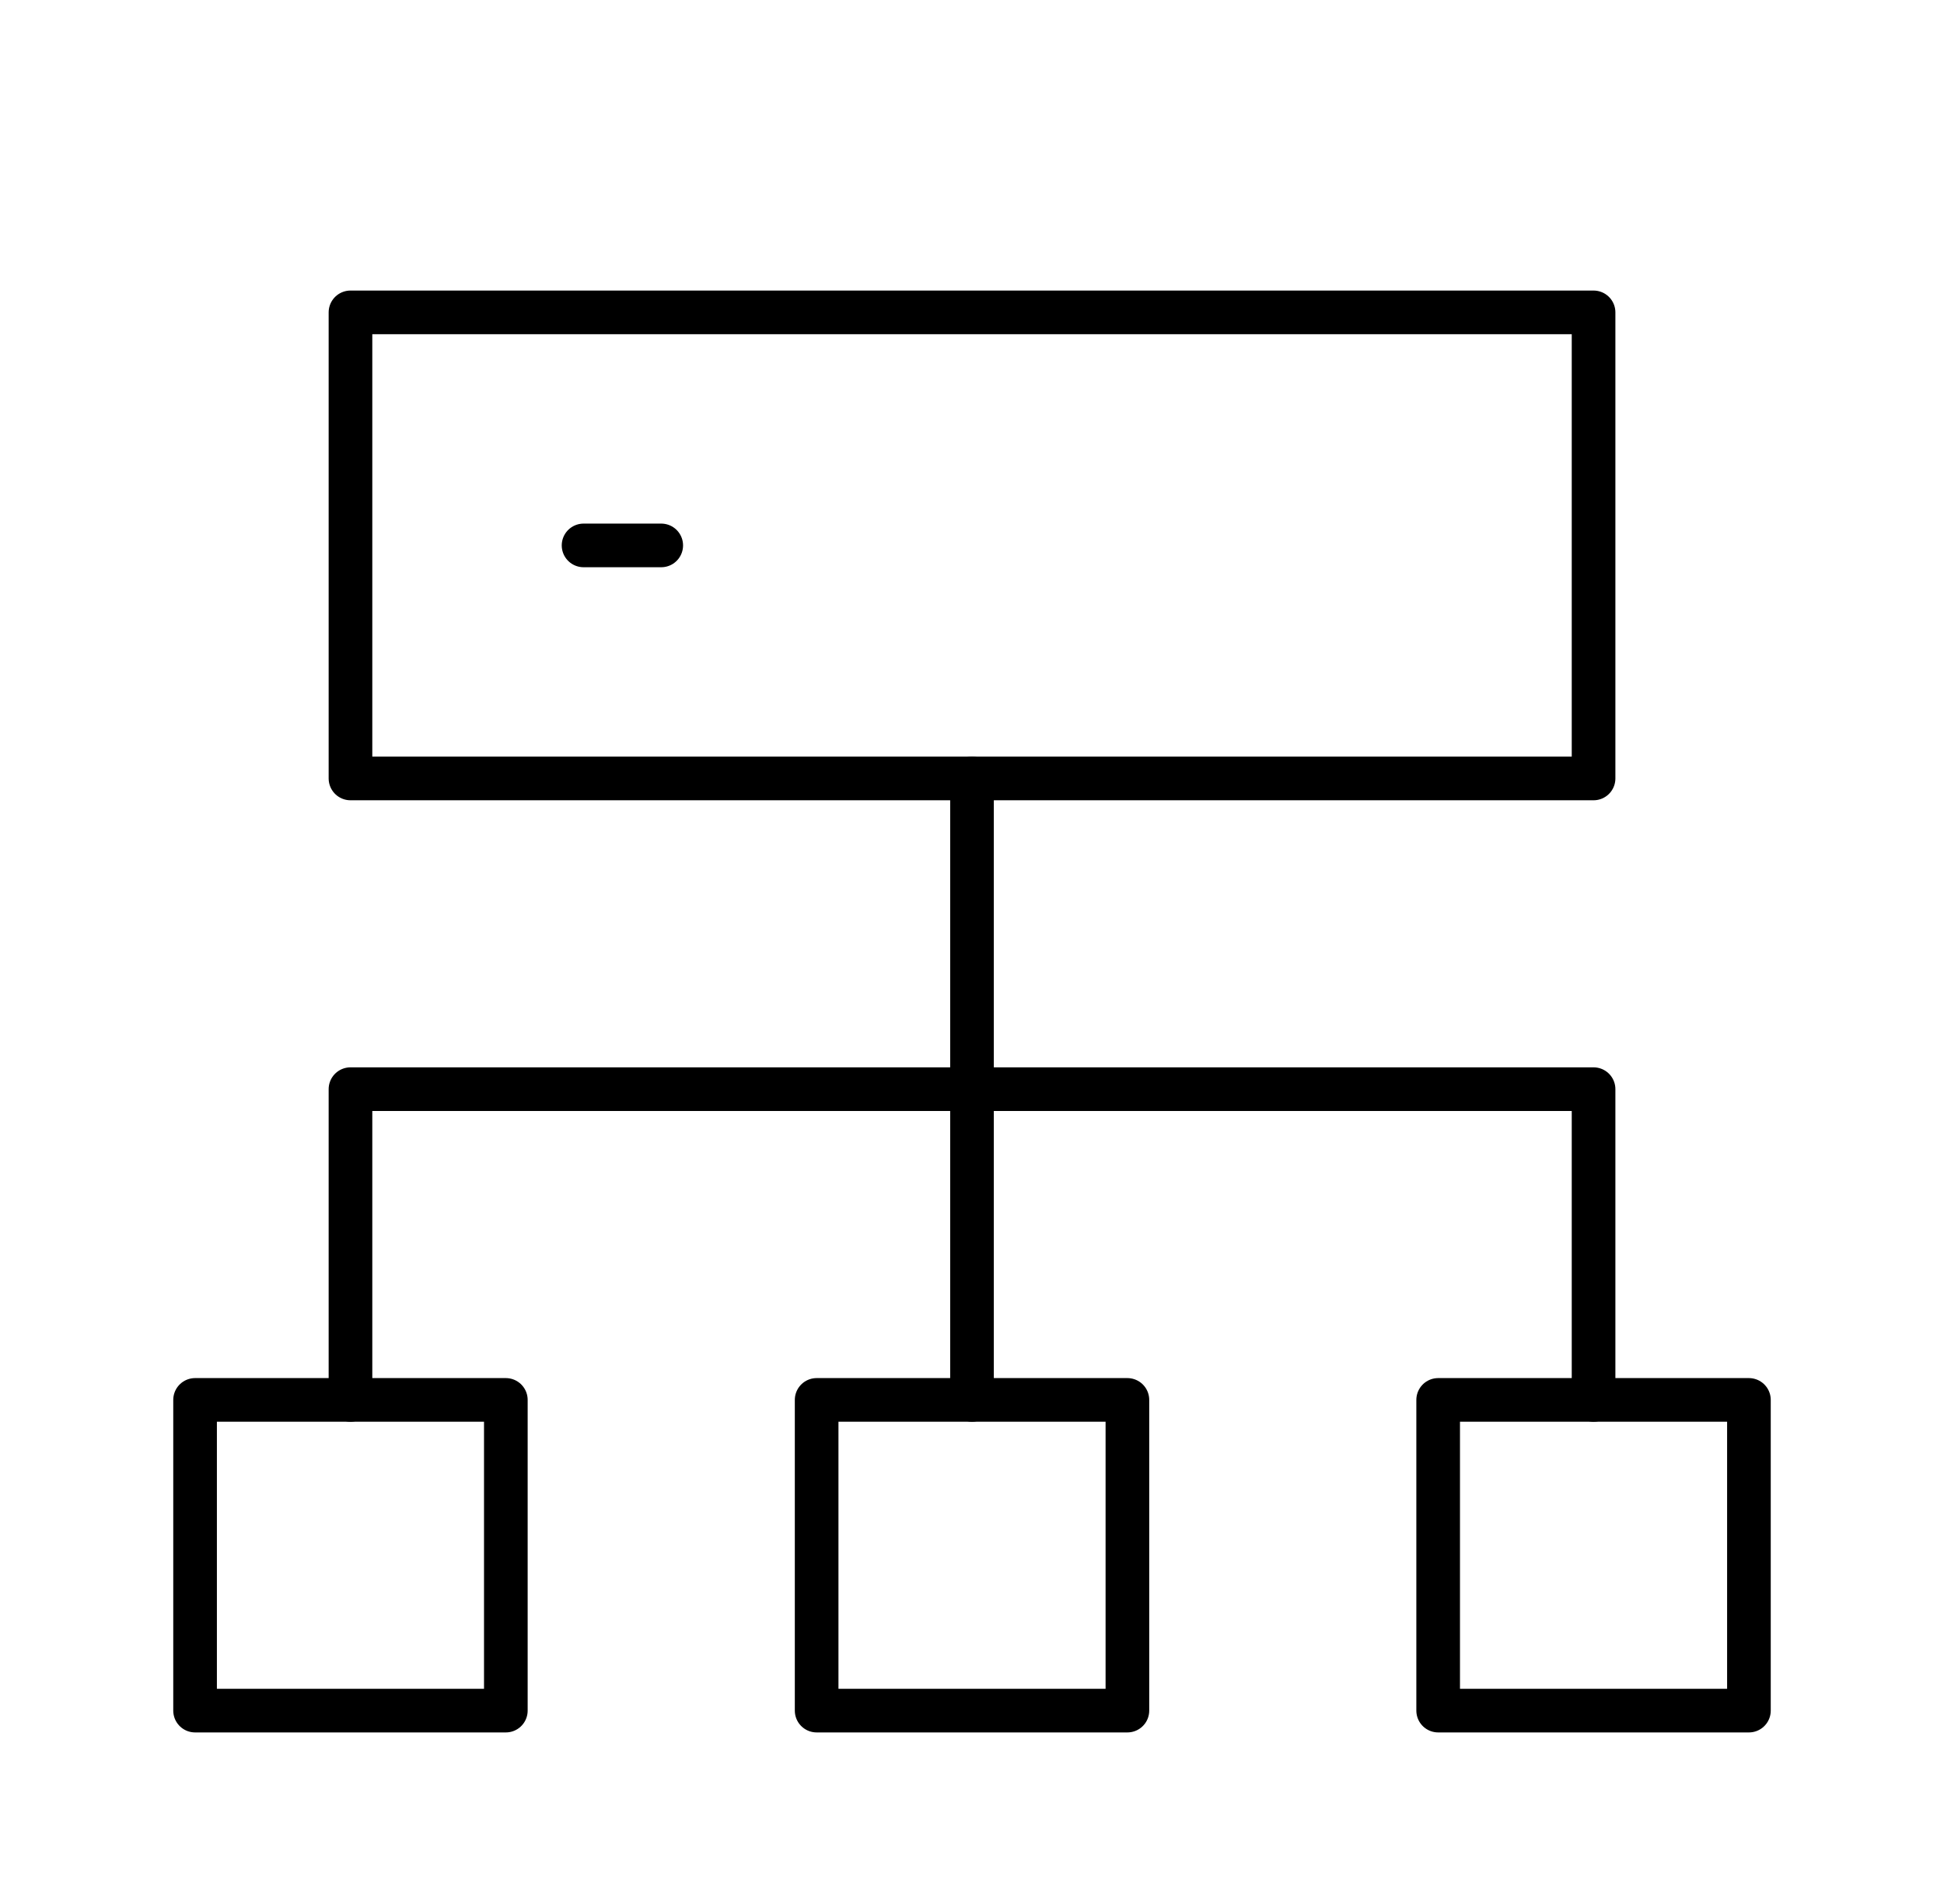 <svg width="49" height="48" viewBox="0 0 49 48" fill="none" xmlns="http://www.w3.org/2000/svg">
<g filter="url(#filter0_d_71_152)">
<path d="M4.917 33.292H12.75V41.125H4.917V33.292Z" stroke="black" stroke-width="1.1" stroke-linecap="round" stroke-linejoin="round"/>
<path d="M8.834 5.875H40.167V17.625H8.834V5.875Z" stroke="black" stroke-width="1.1" stroke-linecap="round" stroke-linejoin="round"/>
<path d="M24.5 33.292V17.625" stroke="black" stroke-width="1.1" stroke-linecap="round" stroke-linejoin="round"/>
<path d="M8.834 33.292V25.458H40.167V33.292" stroke="black" stroke-width="1.1" stroke-linecap="round" stroke-linejoin="round"/>
<path d="M36.25 33.292H44.083V41.125H36.25V33.292Z" stroke="black" stroke-width="1.1" stroke-linecap="round" stroke-linejoin="round"/>
<path d="M20.584 33.292H28.417V41.125H20.584V33.292Z" stroke="black" stroke-width="1.1" stroke-linecap="round" stroke-linejoin="round"/>
<path d="M14.709 11.75H16.667" stroke="black" stroke-width="1.1" stroke-linecap="round" stroke-linejoin="round"/>
</g>
<defs>
<filter id="filter0_d_71_152" x="-3" y="-2" width="55" height="55" filterUnits="userSpaceOnUse" color-interpolation-filters="sRGB">
<feFlood flood-opacity="0" result="BackgroundImageFix"/>
<feColorMatrix in="SourceAlpha" type="matrix" values="0 0 0 0 0 0 0 0 0 0 0 0 0 0 0 0 0 0 127 0" result="hardAlpha"/>
<feOffset dy="2"/>
<feGaussianBlur stdDeviation="2"/>
<feColorMatrix type="matrix" values="0 0 0 0 0.357 0 0 0 0 0.039 0 0 0 0 0.604 0 0 0 0.4 0"/>
<feBlend mode="normal" in2="BackgroundImageFix" result="effect1_dropShadow_71_152"/>
<feBlend mode="normal" in="SourceGraphic" in2="effect1_dropShadow_71_152" result="shape"/>
</filter>
</defs>
</svg>
